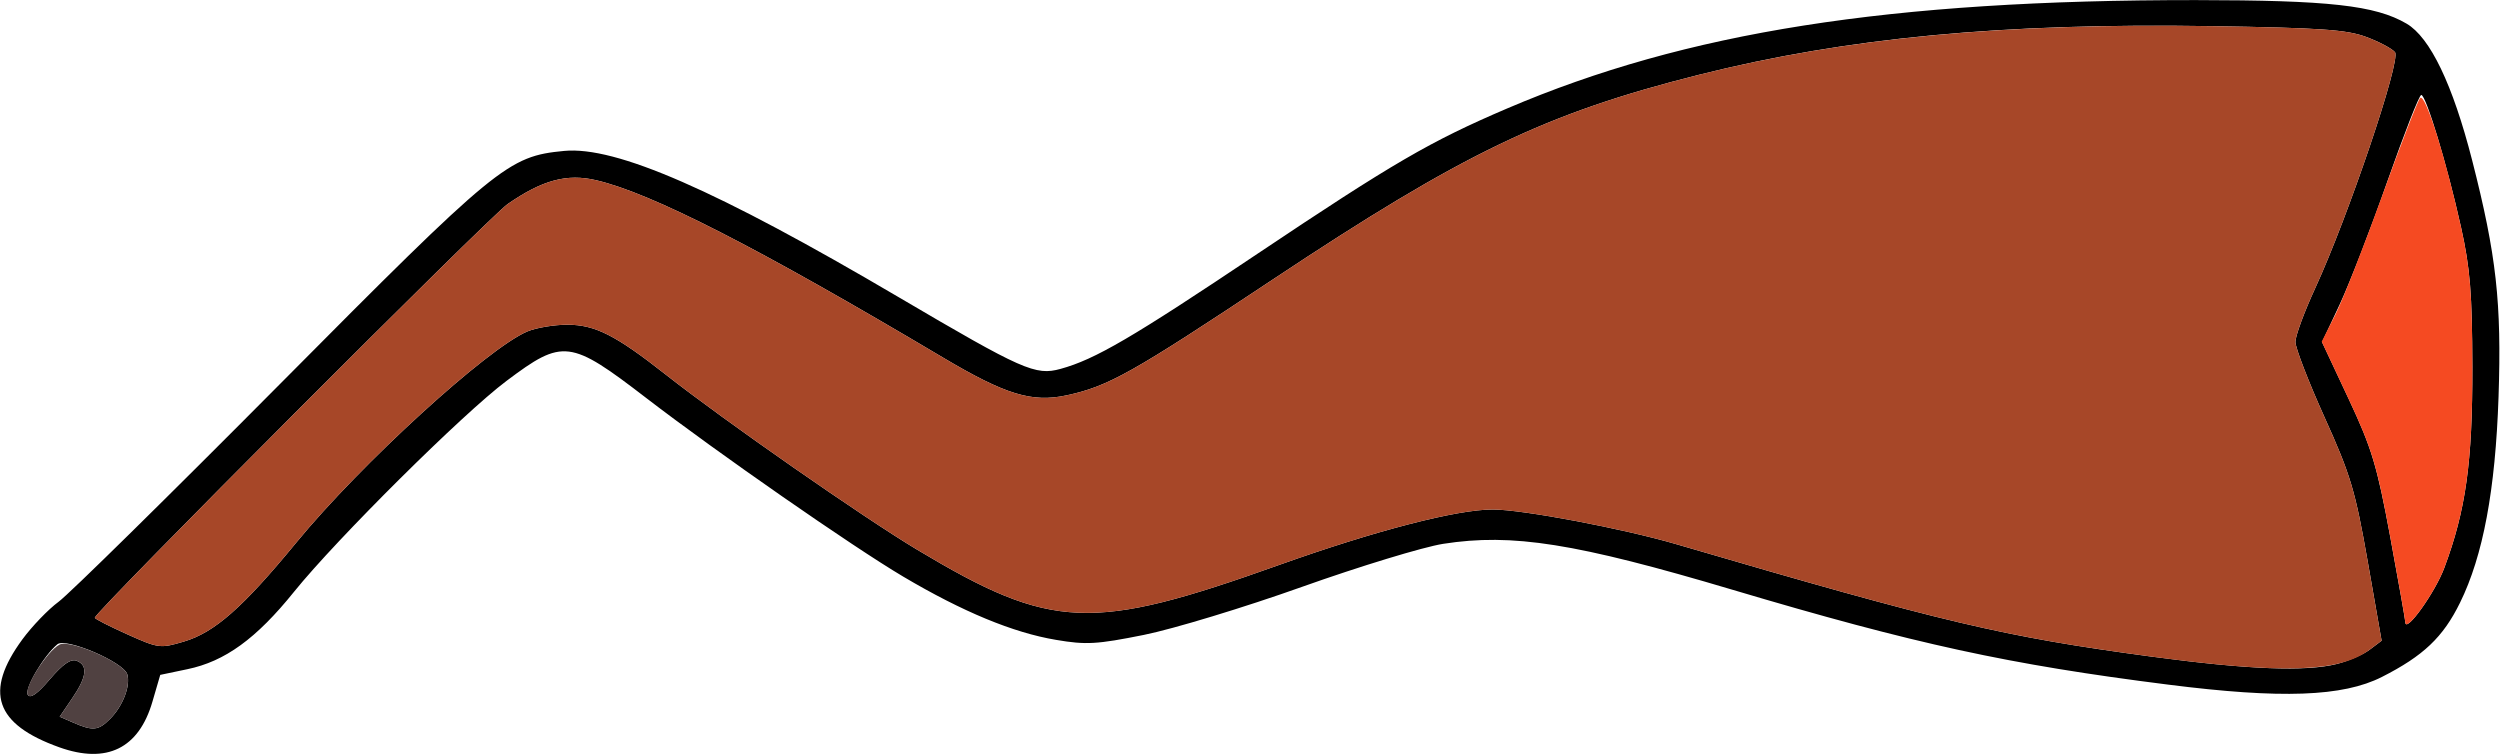 <?xml version="1.0" encoding="UTF-8" standalone="no"?>
<!DOCTYPE svg PUBLIC "-//W3C//DTD SVG 1.1//EN"
"http://www.w3.org/Graphics/SVG/1.1/DTD/svg11.dtd">
<svg width="600px" height="181px"
xmlns="http://www.w3.org/2000/svg" version="1.1">
<g transform="translate(0000, 0000) scale(1, 1)">
<path fill="#000000" stroke="none" d="
M 14.23 179.35
C -1.21 173.82 -3.87 166.05 5.38 153.44
C 7.69 150.30 11.59 146.24 14.07 144.42
C 16.54 142.61 40.40 119.14 67.07 92.29
C 119.41 39.57 121.92 37.52 135.39 36.22
C 147.80 35.04 171.90 45.56 215.57 71.26
C 245.49 88.86 248.51 90.20 254.54 88.53
C 262.81 86.26 271.70 81.07 301.80 60.90
C 334.37 39.10 343.26 33.92 361.74 26.02
C 404.68 7.67 453.50 -0.01 526.95 0.02
C 558.98 0.05 570.06 1.28 577.57 5.67
C 583.23 8.98 588.65 20.25 593.31 38.45
C 599.14 61.22 600.41 72.65 599.65 95.26
C 598.89 117.64 595.94 133.39 590.41 144.64
C 586.34 152.94 581.59 157.43 571.65 162.47
C 562.29 167.22 547.47 167.75 520.36 164.31
C 482.12 159.48 459.64 154.58 415.83 141.55
C 378.11 130.33 362.97 127.93 346.36 130.52
C 341.56 131.28 326.32 135.92 312.50 140.84
C 298.67 145.77 281.58 150.96 274.51 152.38
C 263.26 154.64 260.67 154.80 253.46 153.57
C 243.16 151.85 231.04 146.83 216.78 138.39
C 204.66 131.22 172.12 108.60 155.15 95.56
C 136.81 81.46 135.11 81.25 121.57 91.41
C 111.08 99.27 80.83 129.31 70.56 142.04
C 61.50 153.29 53.98 158.74 44.96 160.61
L 38.46 161.97
L 36.59 168.38
C 33.32 179.65 25.62 183.42 14.23 179.35
M 26.40 172.56
C 29.50 169.46 31.39 164.52 30.54 161.81
C 29.60 158.88 15.77 152.96 13.77 154.63
C 10.49 157.36 5.80 165.35 6.66 166.74
C 7.28 167.74 8.96 166.56 11.98 163.01
C 15.07 159.39 16.99 158.06 18.38 158.58
C 21.16 159.66 20.85 162.43 17.34 167.57
L 14.32 172.01
L 17.64 173.45
C 22.30 175.49 23.62 175.34 26.40 172.56
M 560.85 159.35
C 563.60 158.66 567.16 157.12 568.73 155.92
L 571.59 153.77
L 568.25 134.72
C 565.26 117.70 564.16 114.02 557.90 100.17
C 554.05 91.64 550.90 83.49 550.90 82.06
C 550.90 80.62 553.03 74.85 555.63 69.21
C 563.57 52.00 576.31 14.35 574.80 12.53
C 574.08 11.66 570.98 10.02 567.89 8.87
C 563.22 7.12 556.96 6.69 530.54 6.27
C 480.62 5.48 443.19 9.05 407.78 17.94
C 370.95 27.21 351.20 36.70 305.35 67.16
C 271.62 89.58 266.02 92.72 255.94 94.89
C 247.65 96.66 241.32 94.72 226.36 85.84
C 181.71 59.32 156.34 46.35 143.10 43.26
C 136.07 41.61 130.20 43.19 121.84 48.97
C 117.53 51.94 22.75 146.92 22.75 148.26
C 22.75 148.53 26.25 150.30 30.51 152.22
C 38.06 155.61 38.46 155.66 44.12 153.98
C 51.51 151.78 58.28 145.82 71.09 130.24
C 86.65 111.30 117.05 83.52 126.61 79.53
C 128.73 78.65 133.04 77.93 136.19 77.93
C 142.83 77.95 147.74 80.44 159.75 89.88
C 173.77 100.92 207.28 124.25 220.17 131.96
C 252.49 151.30 261.95 151.68 307.09 135.55
C 329.92 127.40 349.70 122.25 358.28 122.28
C 365.38 122.28 389.46 126.84 402.40 130.63
C 466.65 149.45 480.84 152.80 516.32 157.58
C 539.53 160.69 553.35 161.25 560.85 159.35
M 586.63 136.30
C 591.81 122.44 593.41 110.94 593.37 88.10
C 593.32 70.33 592.84 64.42 590.65 54.54
C 587.37 39.76 582.25 22.77 581.10 22.79
C 580.62 22.79 577.01 32.03 573.05 43.31
C 569.10 54.59 563.94 67.93 561.58 72.96
L 557.29 82.11
L 563.68 95.73
C 569.26 107.65 570.49 111.78 573.65 128.82
C 575.63 139.54 577.26 148.78 577.28 149.37
C 577.37 152.06 584.42 142.21 586.63 136.30"/>
<path fill="#a74728" stroke="none" d="
M 516.32 157.58
C 480.84 152.80 466.65 149.45 402.40 130.63
C 389.46 126.84 365.38 122.28 358.28 122.28
C 349.70 122.25 329.92 127.40 307.09 135.55
C 261.95 151.68 252.49 151.30 220.17 131.96
C 207.28 124.25 173.77 100.92 159.75 89.88
C 147.74 80.44 142.83 77.95 136.19 77.93
C 133.04 77.93 128.73 78.65 126.61 79.53
C 117.05 83.52 86.65 111.30 71.09 130.24
C 58.28 145.82 51.51 151.78 44.12 153.98
C 38.46 155.66 38.06 155.61 30.51 152.22
C 26.25 150.30 22.75 148.53 22.75 148.26
C 22.75 146.92 117.53 51.94 121.84 48.97
C 130.20 43.19 136.07 41.61 143.10 43.26
C 156.34 46.35 181.71 59.32 226.36 85.84
C 241.32 94.72 247.65 96.66 255.94 94.89
C 266.02 92.72 271.62 89.58 305.35 67.16
C 351.20 36.70 370.95 27.21 407.78 17.94
C 443.14 9.06 481.01 5.48 531.17 6.28
C 556.97 6.69 563.23 7.13 567.89 8.87
C 570.98 10.02 574.08 11.66 574.80 12.53
C 576.31 14.35 563.57 52.00 555.63 69.21
C 553.03 74.85 550.90 80.62 550.90 82.06
C 550.90 83.49 554.05 91.64 557.90 100.17
C 564.16 114.02 565.26 117.70 568.25 134.72
L 571.59 153.77
L 568.73 155.92
C 561.52 161.38 547.80 161.81 516.32 157.58"/>
<path fill="#f54a22" stroke="none" d="
M 577.28 149.37
C 577.26 148.78 575.63 139.54 573.65 128.82
C 570.49 111.72 569.27 107.69 563.63 95.68
L 557.21 81.99
L 560.51 75.46
C 562.32 71.85 567.41 58.93 571.81 46.74
C 576.22 34.55 580.28 24.09 580.84 23.52
C 582.05 22.28 586.86 37.48 590.65 54.54
C 592.84 64.42 593.32 70.33 593.37 88.10
C 593.41 110.94 591.81 122.44 586.63 136.30
C 584.42 142.21 577.37 152.06 577.28 149.37"/>
<path fill="#504141" stroke="none" d="
M 17.64 173.45
L 14.32 172.01
L 17.34 167.57
C 20.85 162.43 21.16 159.66 18.38 158.58
C 16.99 158.06 15.07 159.39 11.98 163.01
C 8.96 166.56 7.28 167.74 6.66 166.74
C 5.66 165.12 11.26 156.28 14.29 154.70
C 16.79 153.39 29.65 159.02 30.53 161.80
C 31.39 164.52 29.50 169.46 26.40 172.56
C 23.62 175.34 22.30 175.49 17.64 173.45"/>
</g>
</svg>
